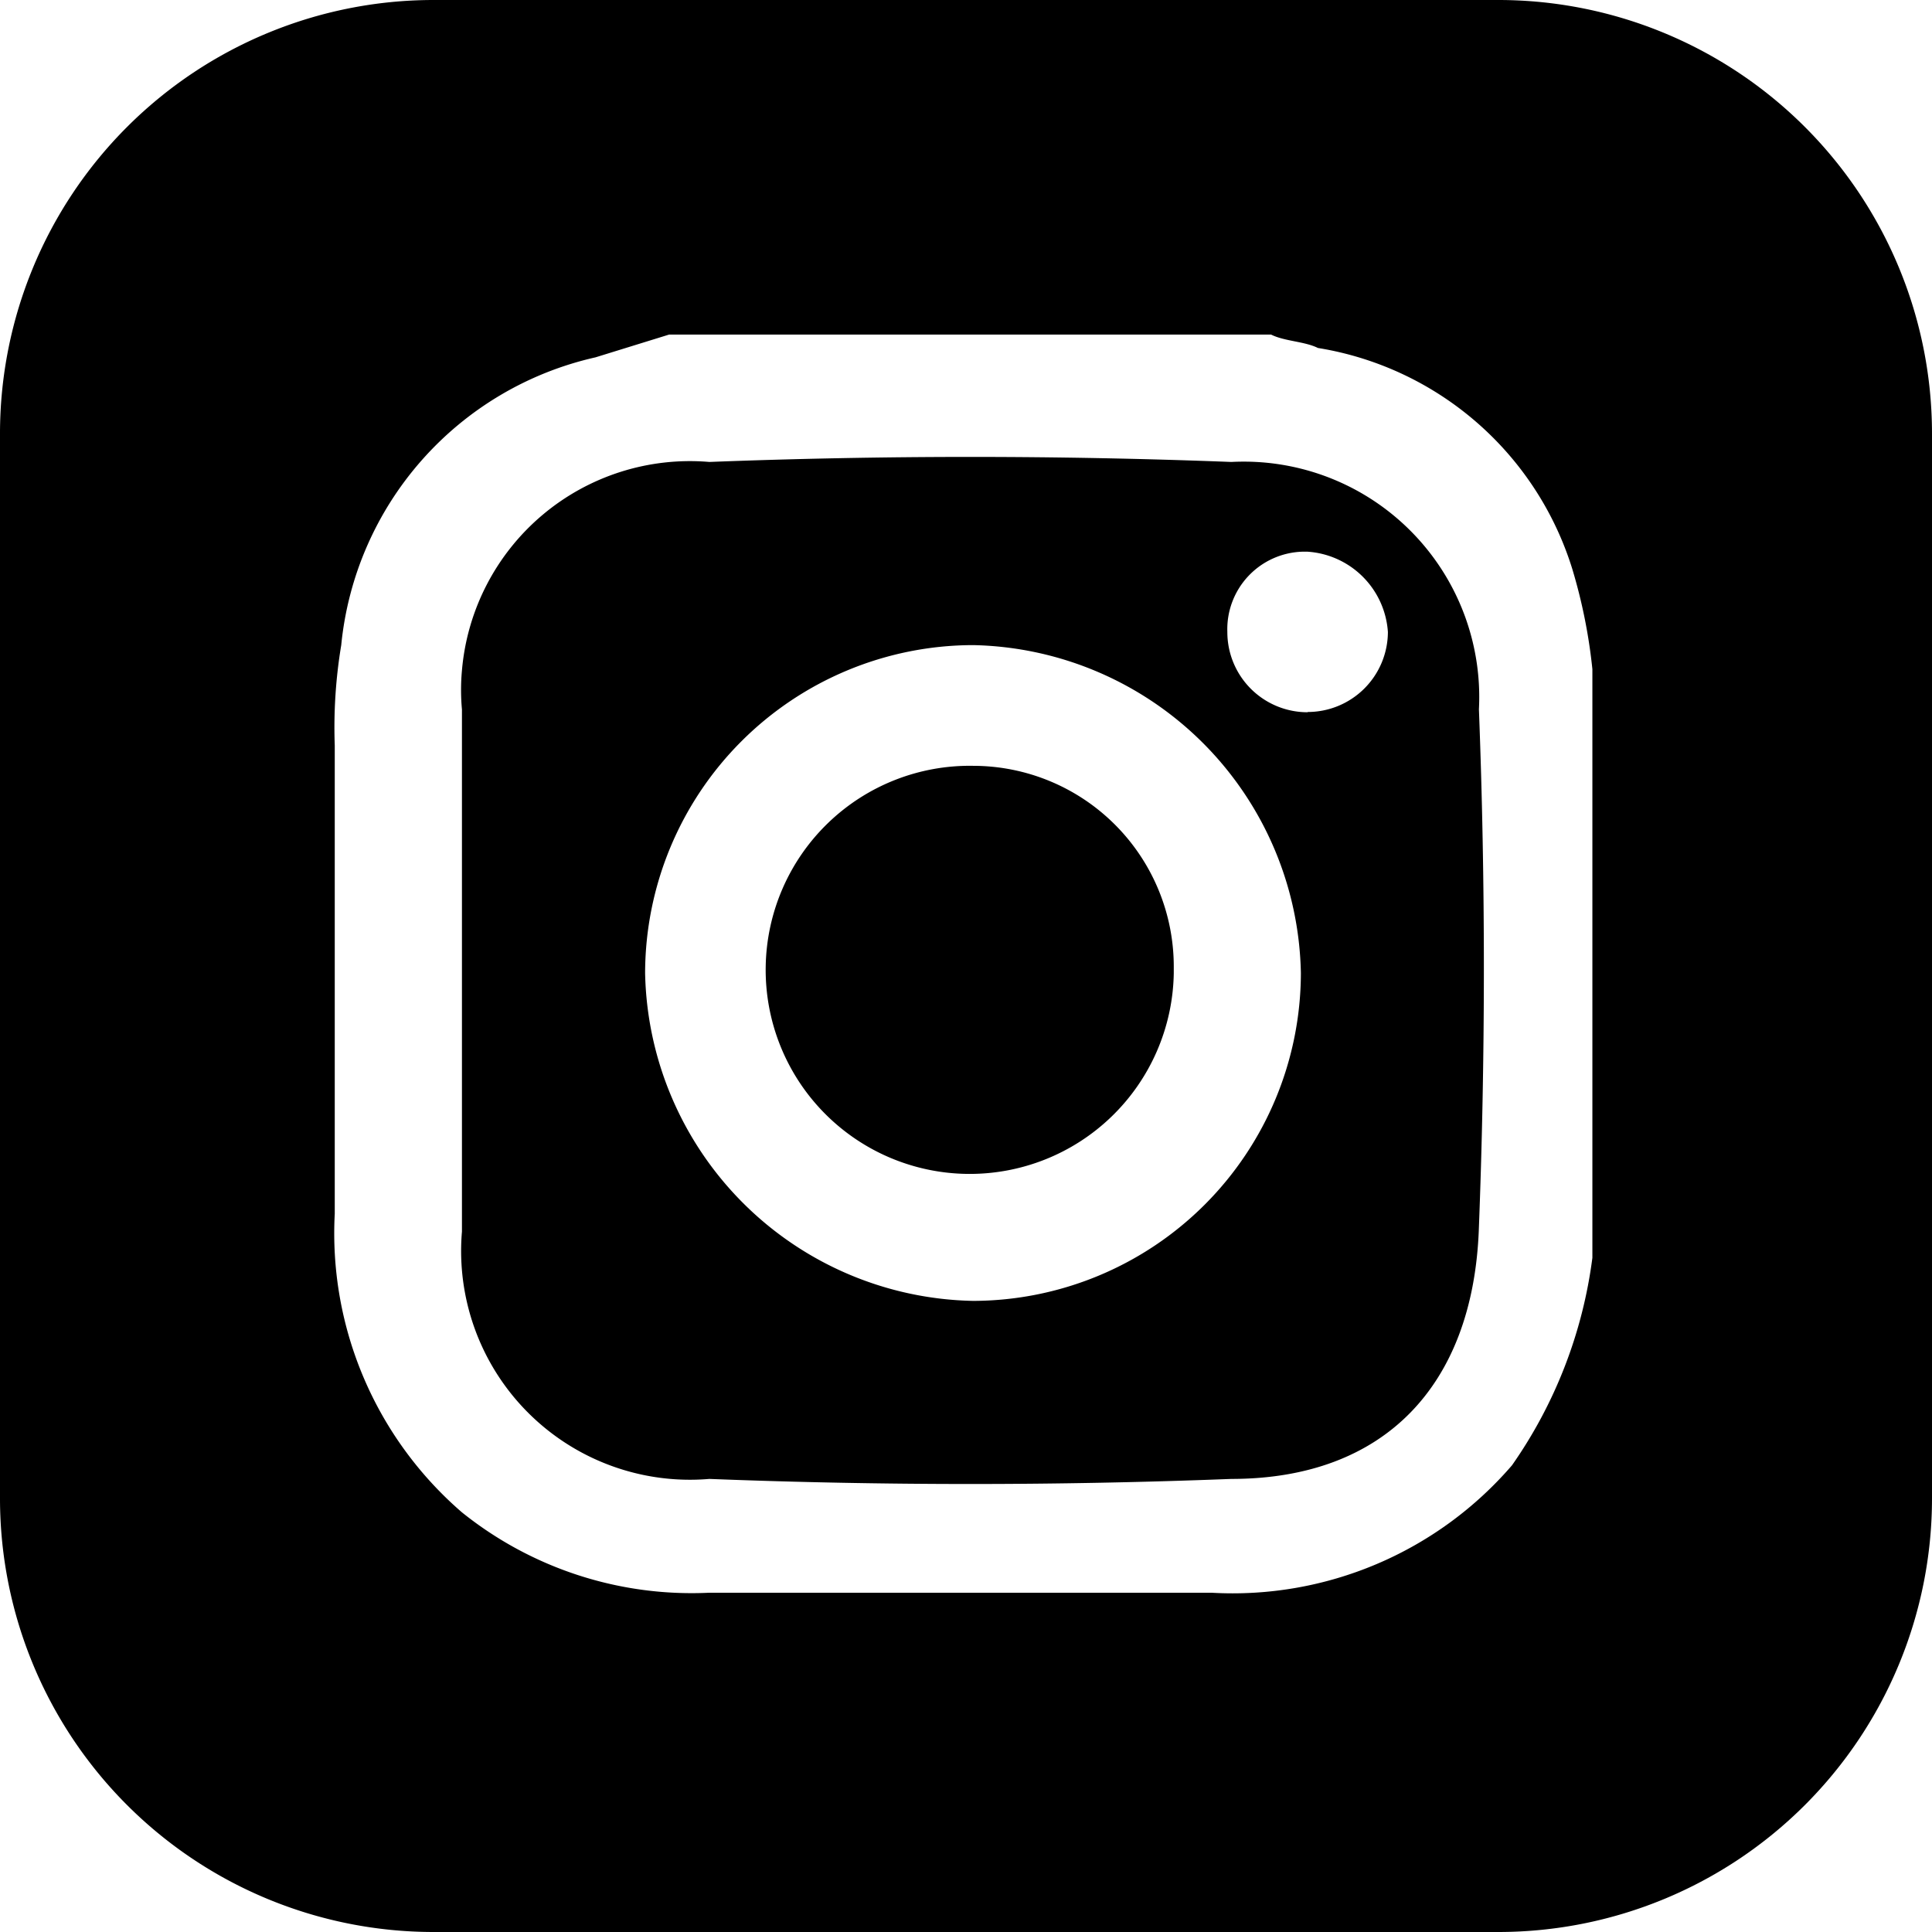 <svg xmlns="http://www.w3.org/2000/svg" viewBox="0 0 226.47 226.47"><g id="Layer_2" data-name="Layer 2"><g id="Black"><path id="Instagram" d="M173.36,83.15a27.6,27.6,0,0,0-26.12-29,28.05,28.05,0,0,0-2.9,0q-30.6-1.18-61.19,0a26.82,26.82,0,0,0-29,24.43,25.13,25.13,0,0,0,0,4.59v61.19a26.82,26.82,0,0,0,29,29q30.6,1.19,61.19,0c18,0,28.24-11,29-29Q174.53,113.74,173.36,83.15Zm-59.3,69.34a39.21,39.21,0,0,1-38.44-38.43,38.52,38.52,0,0,1,38.44-38.44,39.21,39.21,0,0,1,38.43,38.44A38.5,38.5,0,0,1,114.06,152.49Zm39.21-69a9.4,9.4,0,0,1-9.4-9.41,9.09,9.09,0,0,1,8.77-9.41c.21,0,.43,0,.64,0a10.11,10.11,0,0,1,9.41,9.41A9.41,9.41,0,0,1,153.27,83.46Zm-15.68,29.81v.78a23.92,23.92,0,1,1-23.53-24.31A23.54,23.54,0,0,1,137.59,113.27Zm88.88,62.37V50.83A50.84,50.84,0,0,0,175.63,0H50.83A50.83,50.83,0,0,0,0,50.83V175.64a50.83,50.83,0,0,0,50.83,50.83h124.8A50.84,50.84,0,0,0,226.47,175.64ZM142,186.7H83.15a43,43,0,0,1-29-9.42,43.22,43.22,0,0,1-14.91-35V87.39A58.75,58.75,0,0,1,40,75.62a38.44,38.44,0,0,1,29.8-33.73l8.63-2.67H149c1.57.79,3.92.79,5.49,1.57a37.49,37.49,0,0,1,29.81,25.89,63,63,0,0,1,2.36,11.76v69a54.55,54.55,0,0,1-9.42,24.32A43.22,43.22,0,0,1,142,186.7Z"/></g></g></svg>